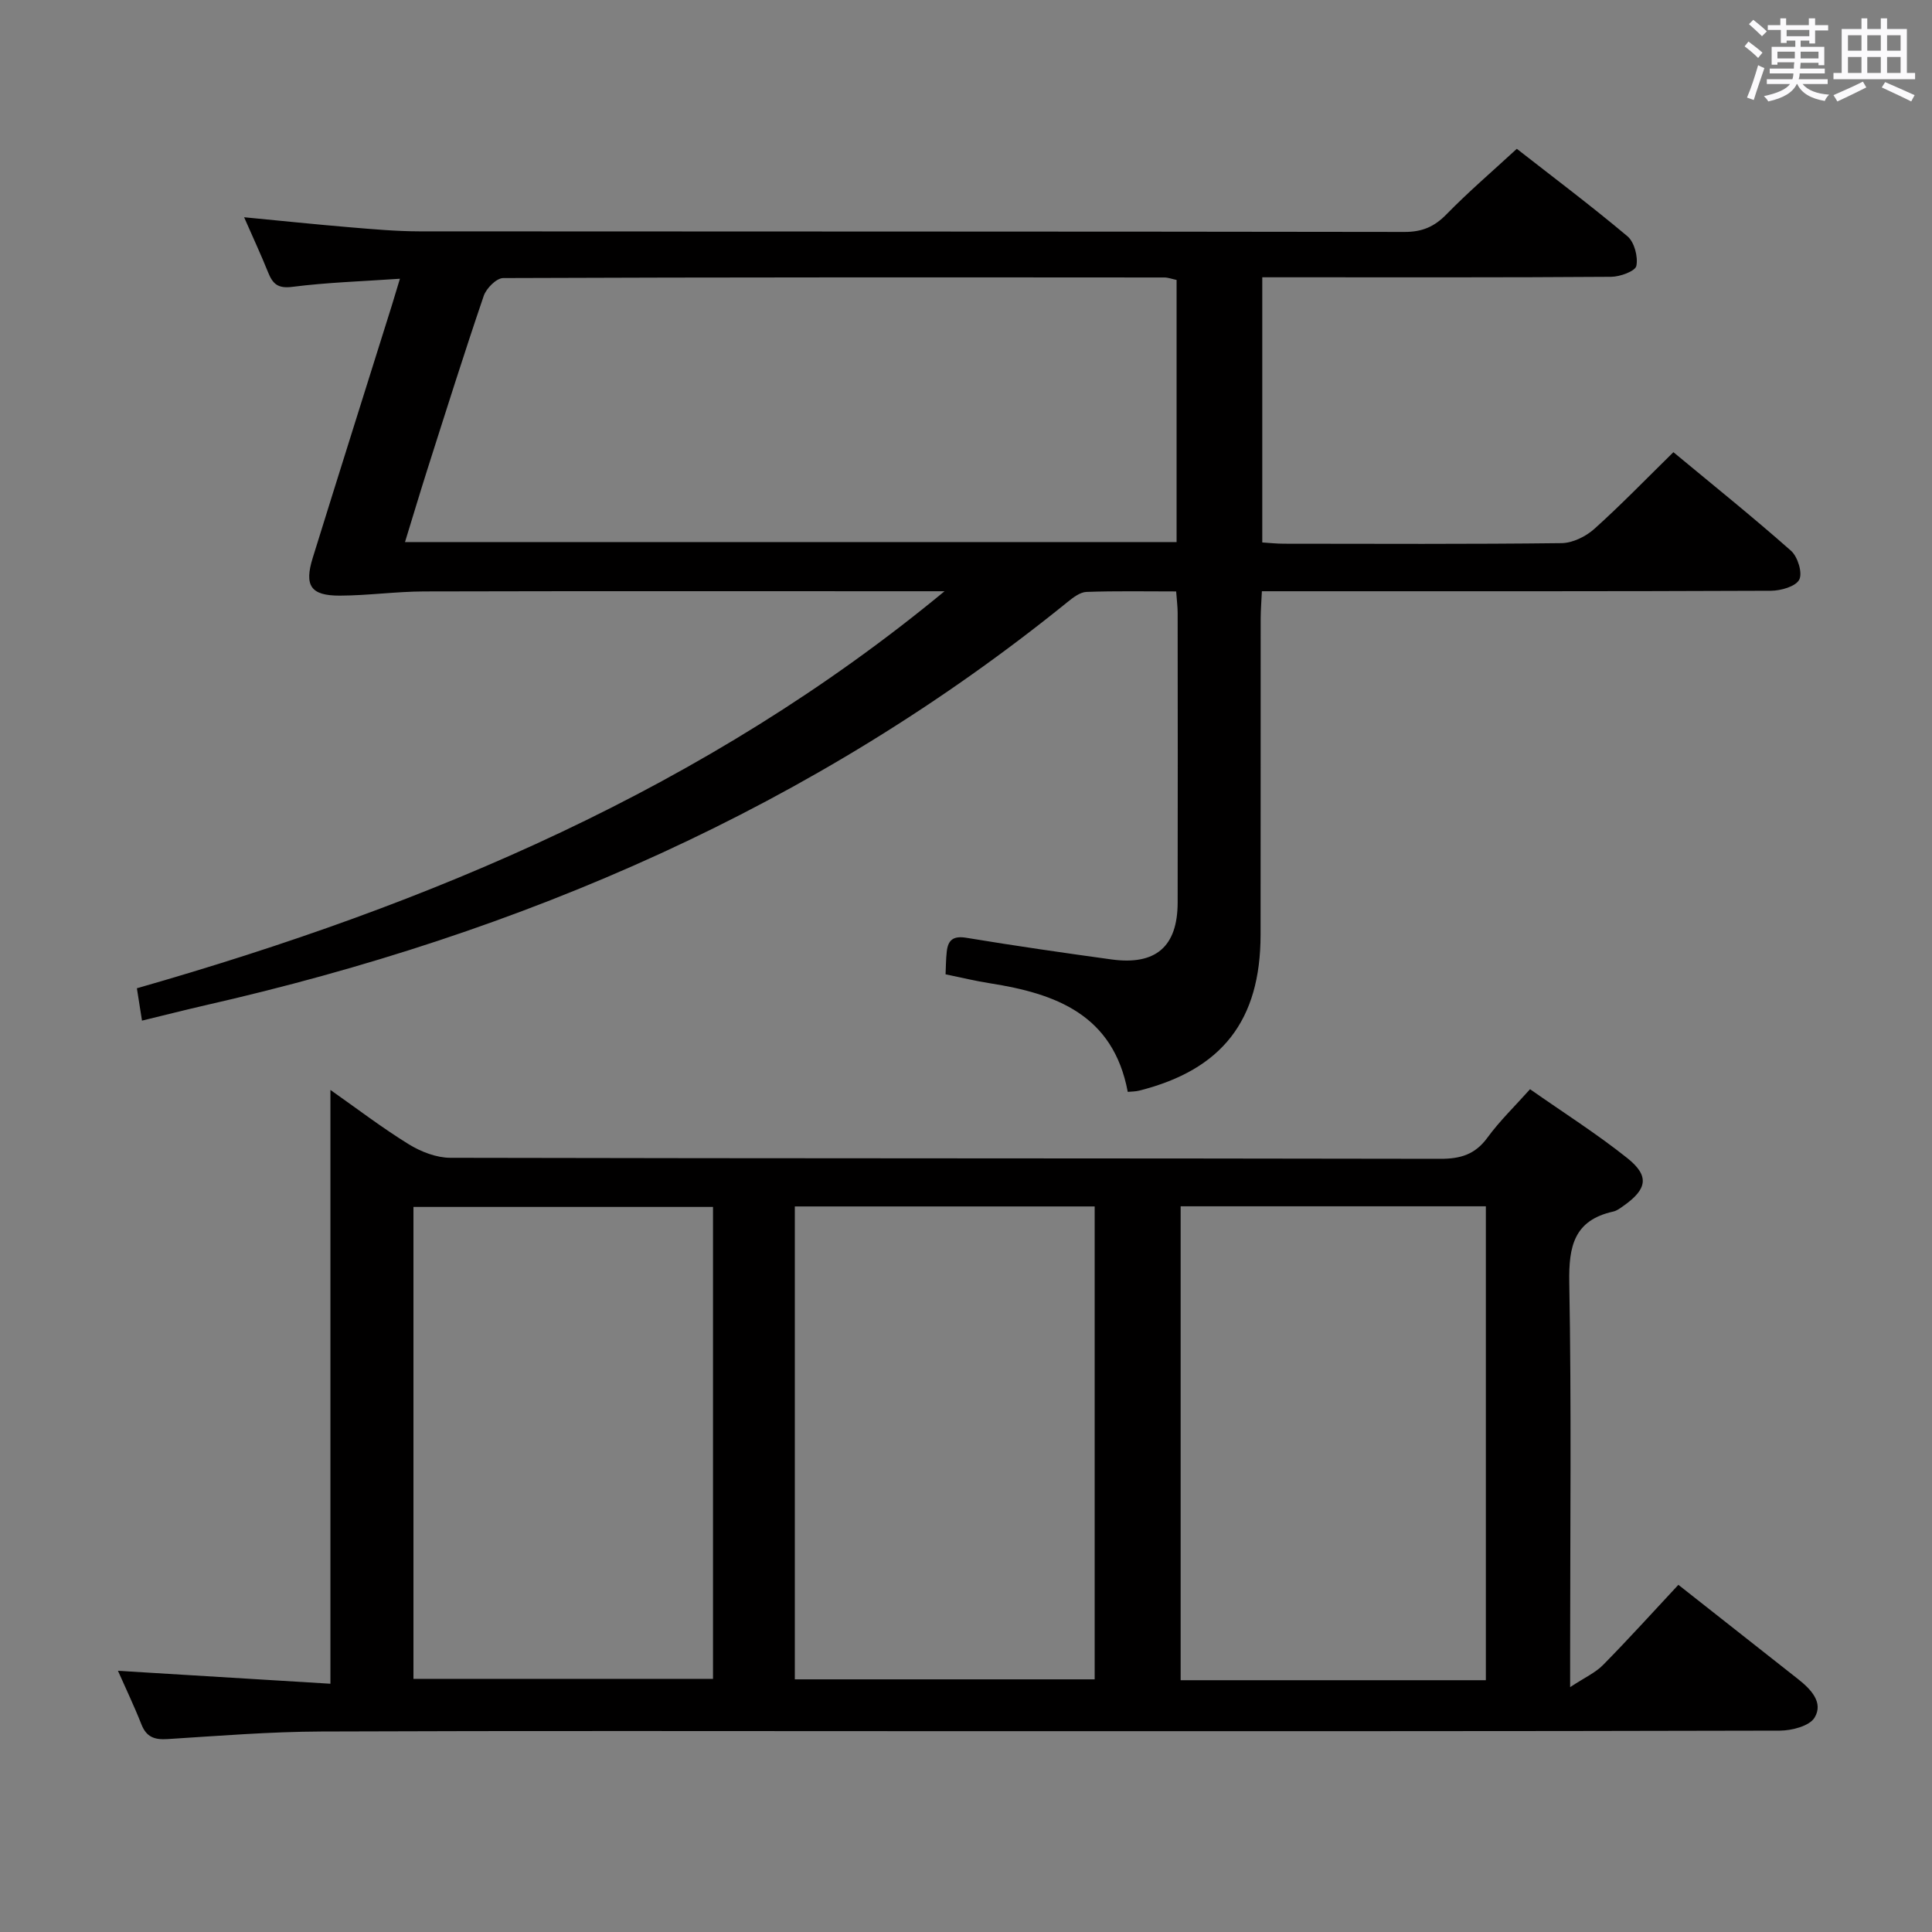 <svg enable-background="new 0 0 400 400" viewBox="0 0 400 400" xmlns="http://www.w3.org/2000/svg"><rect x="0" y="0" width="400" height="400" fill="#808080" stroke="none"/><path d="m361.2 9.6.8-1c.9.7 1.9 1.4 2.9 2.3l-.9 1.1c-1-1-2-1.8-2.8-2.4zm.5 10.6c.9-2.1 1.6-4.3 2.3-6.7.4.2.8.4 1.3.6-.7 2.1-1.5 4.3-2.2 6.6zm.4-15.2.9-.9c1 .8 2 1.6 2.8 2.4l-1 1c-.9-.9-1.8-1.7-2.7-2.5zm12.5-1.2h1.2v1.4h2.7v1.1h-2.7v2.7h-1.2v-.6h-1.8v1.3h4.9v3.8h-1.2v-.5h-3.7c0 .4-.1.9-.1 1.2h5.1v1h-5.2c0 .5-.1.9-.2 1.2h6v1h-5.2c1.1 1.3 2.9 2 5.5 2.2-.4.4-.7.8-.9 1.3-2.9-.5-4.8-1.6-5.7-3.5h-.1c-.8 1.7-2.7 2.9-5.9 3.6-.2-.4-.6-.8-.9-1.1 2.8-.6 4.6-1.4 5.4-2.5h-4.8v-1h5.3c.1-.3.2-.7.2-1.2h-4.9v-1h5c0-.4 0-.8.1-1.3h-3.5v.5h-1.2v-3.7h4.9v-1.3h-1.8v.5h-1.2v-2.7h-2.7v-1h2.6v-1.4h1.2v1.4h4.7v-1.4zm-6.6 8.3h3.6c0-.4 0-.9 0-1.4h-3.6zm1.9-4.6h4.7v-1.3h-4.7zm6.6 3.2h-3.7v1.4h3.7z" fill="#fbfafc"/><path d="m385.3 3.8h1.3v2.2h2.8v-2.2h1.3v2.2h4.1v9.1h1.7v1.3h-16.9v-1.3h1.7v-9.1h4.1v-2.2zm.4 13.1.7 1.2c-1.8.9-3.8 1.9-6 2.9-.2-.4-.5-.8-.8-1.3 2.3-1 4.3-1.9 6.1-2.8zm-3.1-6.4h2.8v-3.2h-2.8zm0 4.6h2.8v-3.3h-2.8zm4-4.6h2.8v-3.2h-2.8zm0 4.6h2.8v-3.3h-2.8zm3.7 1.9c2.1.9 4.1 1.8 6.1 2.7l-.7 1.3c-2.2-1.1-4.2-2-6.1-2.9zm3.2-9.7h-2.8v3.2h2.8v-3.1zm-2.8 7.8h2.8v-3.3h-2.8z" fill="#fbfafc"/><g fill="#010000"><path d="m24.42 345.92c14.77.9 29.31 1.79 43.99 2.68 0-41.43 0-81.82 0-122.94 5.48 3.85 10.69 7.84 16.24 11.26 2.5 1.54 5.7 2.78 8.58 2.79 68.33.15 136.66.08 204.99.21 4.2.01 7.21-.92 9.75-4.4 2.52-3.45 5.65-6.47 8.81-10.01 6.89 4.83 13.78 9.2 20.13 14.26 4.63 3.69 4.13 6.42-.74 9.86-.68.48-1.39 1.04-2.17 1.21-8.1 1.8-9.23 7.17-9.1 14.67.46 25.49.18 50.99.18 76.49v7.3c2.99-1.97 5.23-2.97 6.83-4.6 5.25-5.33 10.27-10.89 15.58-16.58 8.4 6.62 16.62 13.08 24.83 19.56 2.6 2.06 5.26 4.81 3.37 7.93-1.05 1.75-4.71 2.69-7.19 2.7-58.66.15-117.33.11-175.99.11-42 0-83.99-.1-125.99.07-10.62.04-21.24.9-31.85 1.57-2.71.17-4.37-.43-5.4-3.07-1.53-3.87-3.33-7.62-4.85-11.07zm283.21 1.95c0-32.97 0-65.51 0-98.12-21.29 0-42.22 0-63.19 0v98.12zm-143.07-98.09v97.91h62.08c0-32.83 0-65.35 0-97.91-20.92 0-41.49 0-62.08 0zm-78.96 97.81h62.02c0-32.82 0-65.24 0-97.71-20.85 0-41.37 0-62.02 0z"/><path d="m29.4 211.31c-.43-2.69-.73-4.6-1.06-6.7 60.71-17.37 117.88-41.43 167.22-82.2-1.76 0-3.53 0-5.29 0-34.16 0-68.32-.05-102.49.04-5.81.02-11.62.85-17.43.87-6.03.01-7.4-2.05-5.59-7.86 5.41-17.43 10.91-34.83 16.37-52.24.49-1.57.95-3.14 1.67-5.51-7.8.54-15.08.76-22.27 1.68-3.02.39-4.07-.63-5.03-3.02-1.47-3.66-3.14-7.23-4.96-11.39 7.72.74 14.78 1.48 21.84 2.07 4.8.4 9.62.84 14.43.85 67.99.05 135.98.01 203.97.12 3.66.01 6.18-1.07 8.7-3.65 4.51-4.62 9.44-8.84 14.56-13.56 7.33 5.73 15.29 11.71 22.91 18.11 1.43 1.21 2.22 4.24 1.84 6.13-.22 1.09-3.37 2.25-5.21 2.26-22 .16-43.99.1-65.99.1-1.98 0-3.95 0-6.25 0v54.9c1.55.1 3.02.26 4.48.26 19.16.02 38.33.11 57.49-.12 2.3-.03 5.02-1.37 6.78-2.95 5.54-4.97 10.72-10.34 16.37-15.88 8.11 6.73 16.4 13.38 24.35 20.41 1.39 1.23 2.42 4.58 1.71 5.97-.73 1.43-3.81 2.3-5.86 2.31-32.99.14-65.99.1-98.99.1-1.98 0-3.96 0-6.41 0-.1 2.12-.24 3.87-.25 5.62-.02 21.83.01 43.66-.02 65.49-.02 17.76-7.96 27.95-25.12 32.28-.77.2-1.6.18-2.38.26-3.01-16.02-14.92-20.35-28.57-22.49-2.95-.46-5.85-1.17-9.15-1.85.07-1.55.07-3.15.25-4.73.27-2.42 1.4-3.27 4.06-2.83 9.98 1.65 20 3.1 30.03 4.48 9.17 1.26 13.69-2.64 13.71-11.76.04-20 .02-39.99 0-59.99 0-1.29-.18-2.58-.31-4.44-6.33 0-12.46-.12-18.57.1-1.31.05-2.72 1.13-3.84 2.03-52.63 42.64-113.03 68.64-178.62 83.56-4.18.96-8.34 2.02-13.08 3.17zm214.2-99.08c0-18.27 0-36.19 0-54.27-.97-.2-1.75-.51-2.54-.51-45.63-.03-91.26-.06-136.89.12-1.39.01-3.49 2.13-4.02 3.69-4.07 11.93-7.85 23.96-11.68 35.97-1.54 4.84-2.99 9.72-4.62 15z"/></g></svg>